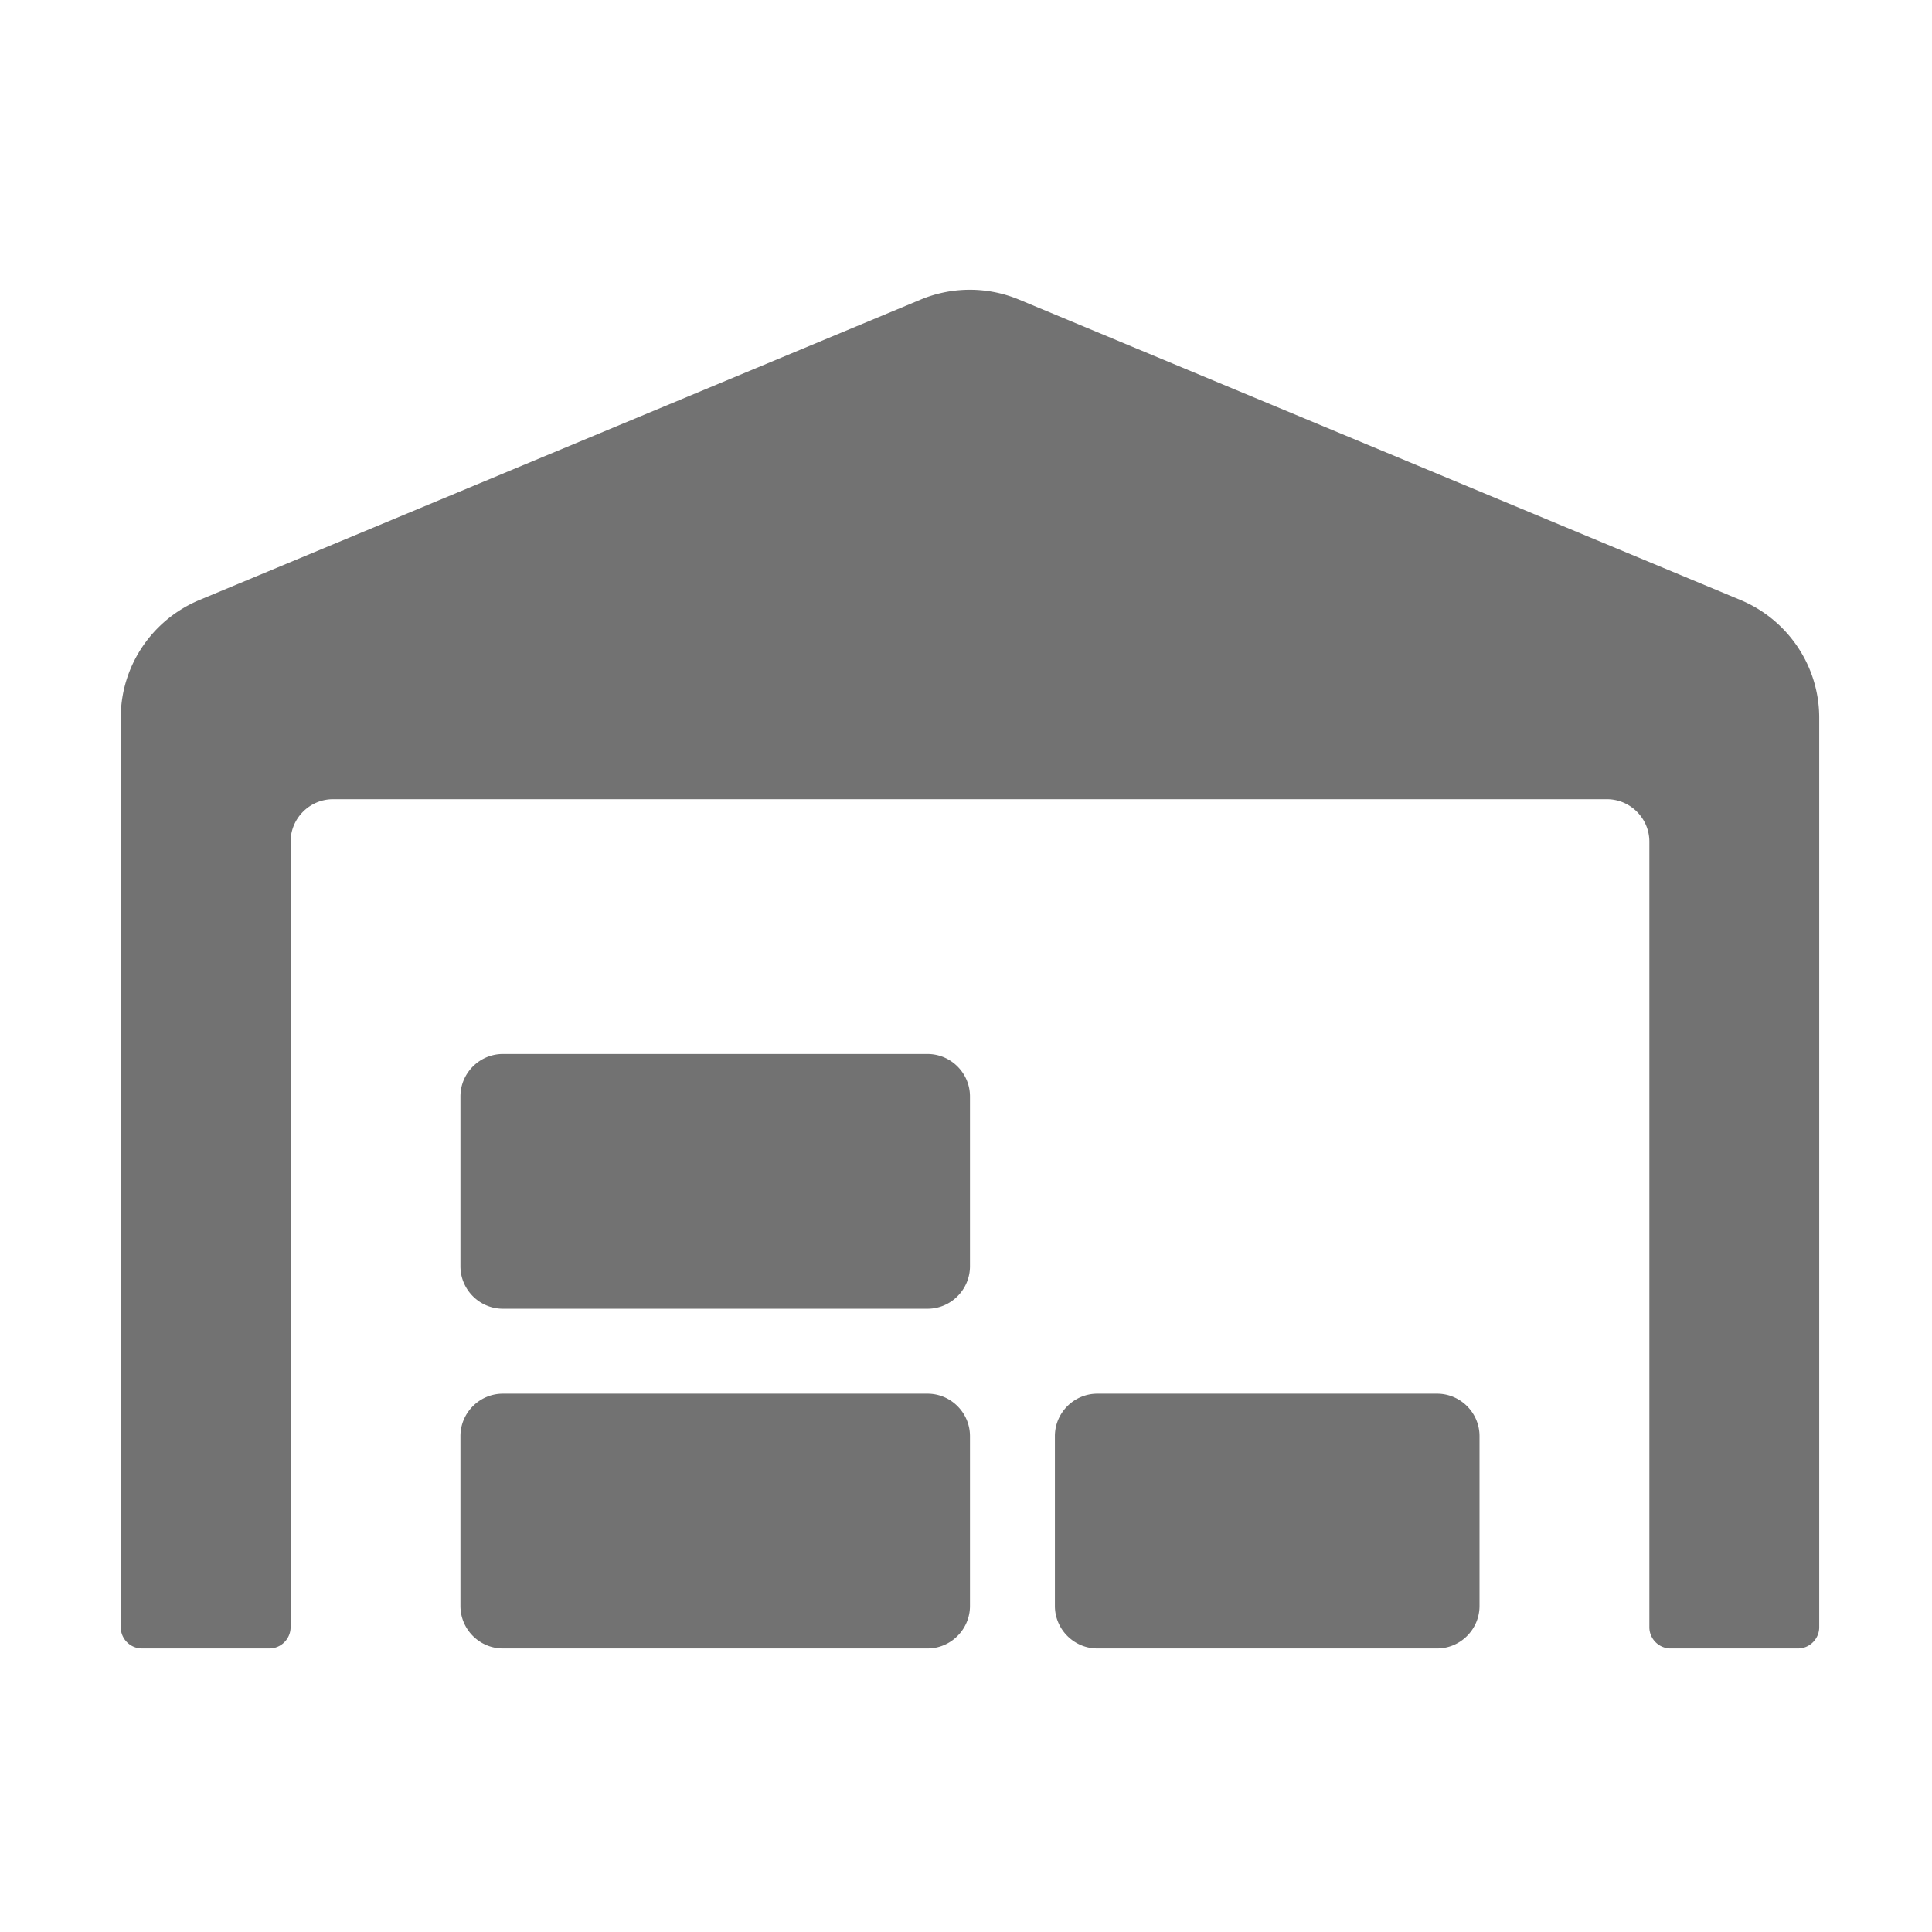 ﻿<?xml version='1.0' encoding='UTF-8'?>
<svg viewBox="-2 -4.798 32 32" xmlns="http://www.w3.org/2000/svg">
  <g transform="matrix(0.999, 0, 0, 0.999, 0, 0)">
    <g transform="matrix(0.044, 0, 0, 0.044, 0, 0)">
      <path d="M610.5, 117L338.4, 3.7A48.15 48.15 0 0 0 301.5, 3.7L29.5, 117C11.7, 124.5 0, 141.9 0, 161.3L0, 504C0, 508.4 3.6, 512 8, 512L56, 512C60.4, 512 64, 508.4 64, 504L64, 208C64, 199.2 71.2, 192 80, 192L560, 192C568.8, 192 576, 199.2 576, 208L576, 504C576, 508.4 579.6, 512 584, 512L632, 512C636.4, 512 640, 508.4 640, 504L640, 161.3C640, 141.9 628.3, 124.5 610.5, 117zM304, 416L144, 416C135.2, 416 128, 423.2 128, 432L128, 496C128, 504.8 135.2, 512 144, 512L304, 512C312.8, 512 320, 504.8 320, 496L320, 432C320, 423.2 312.8, 416 304, 416zM496, 416L368, 416C359.2, 416 352, 423.2 352, 432L352, 496C352, 504.8 359.2, 512 368, 512L496, 512C504.8, 512 512, 504.8 512, 496L512, 432C512, 423.2 504.8, 416 496, 416zM304, 288L144, 288C135.2, 288 128, 295.2 128, 304L128, 368C128, 376.8 135.2, 384 144, 384L304, 384C312.8, 384 320, 376.8 320, 368L320, 304C320, 295.2 312.8, 288 304, 288z" fill="#727272" fill-opacity="1" class="Black" />
    </g>
  </g>
</svg>